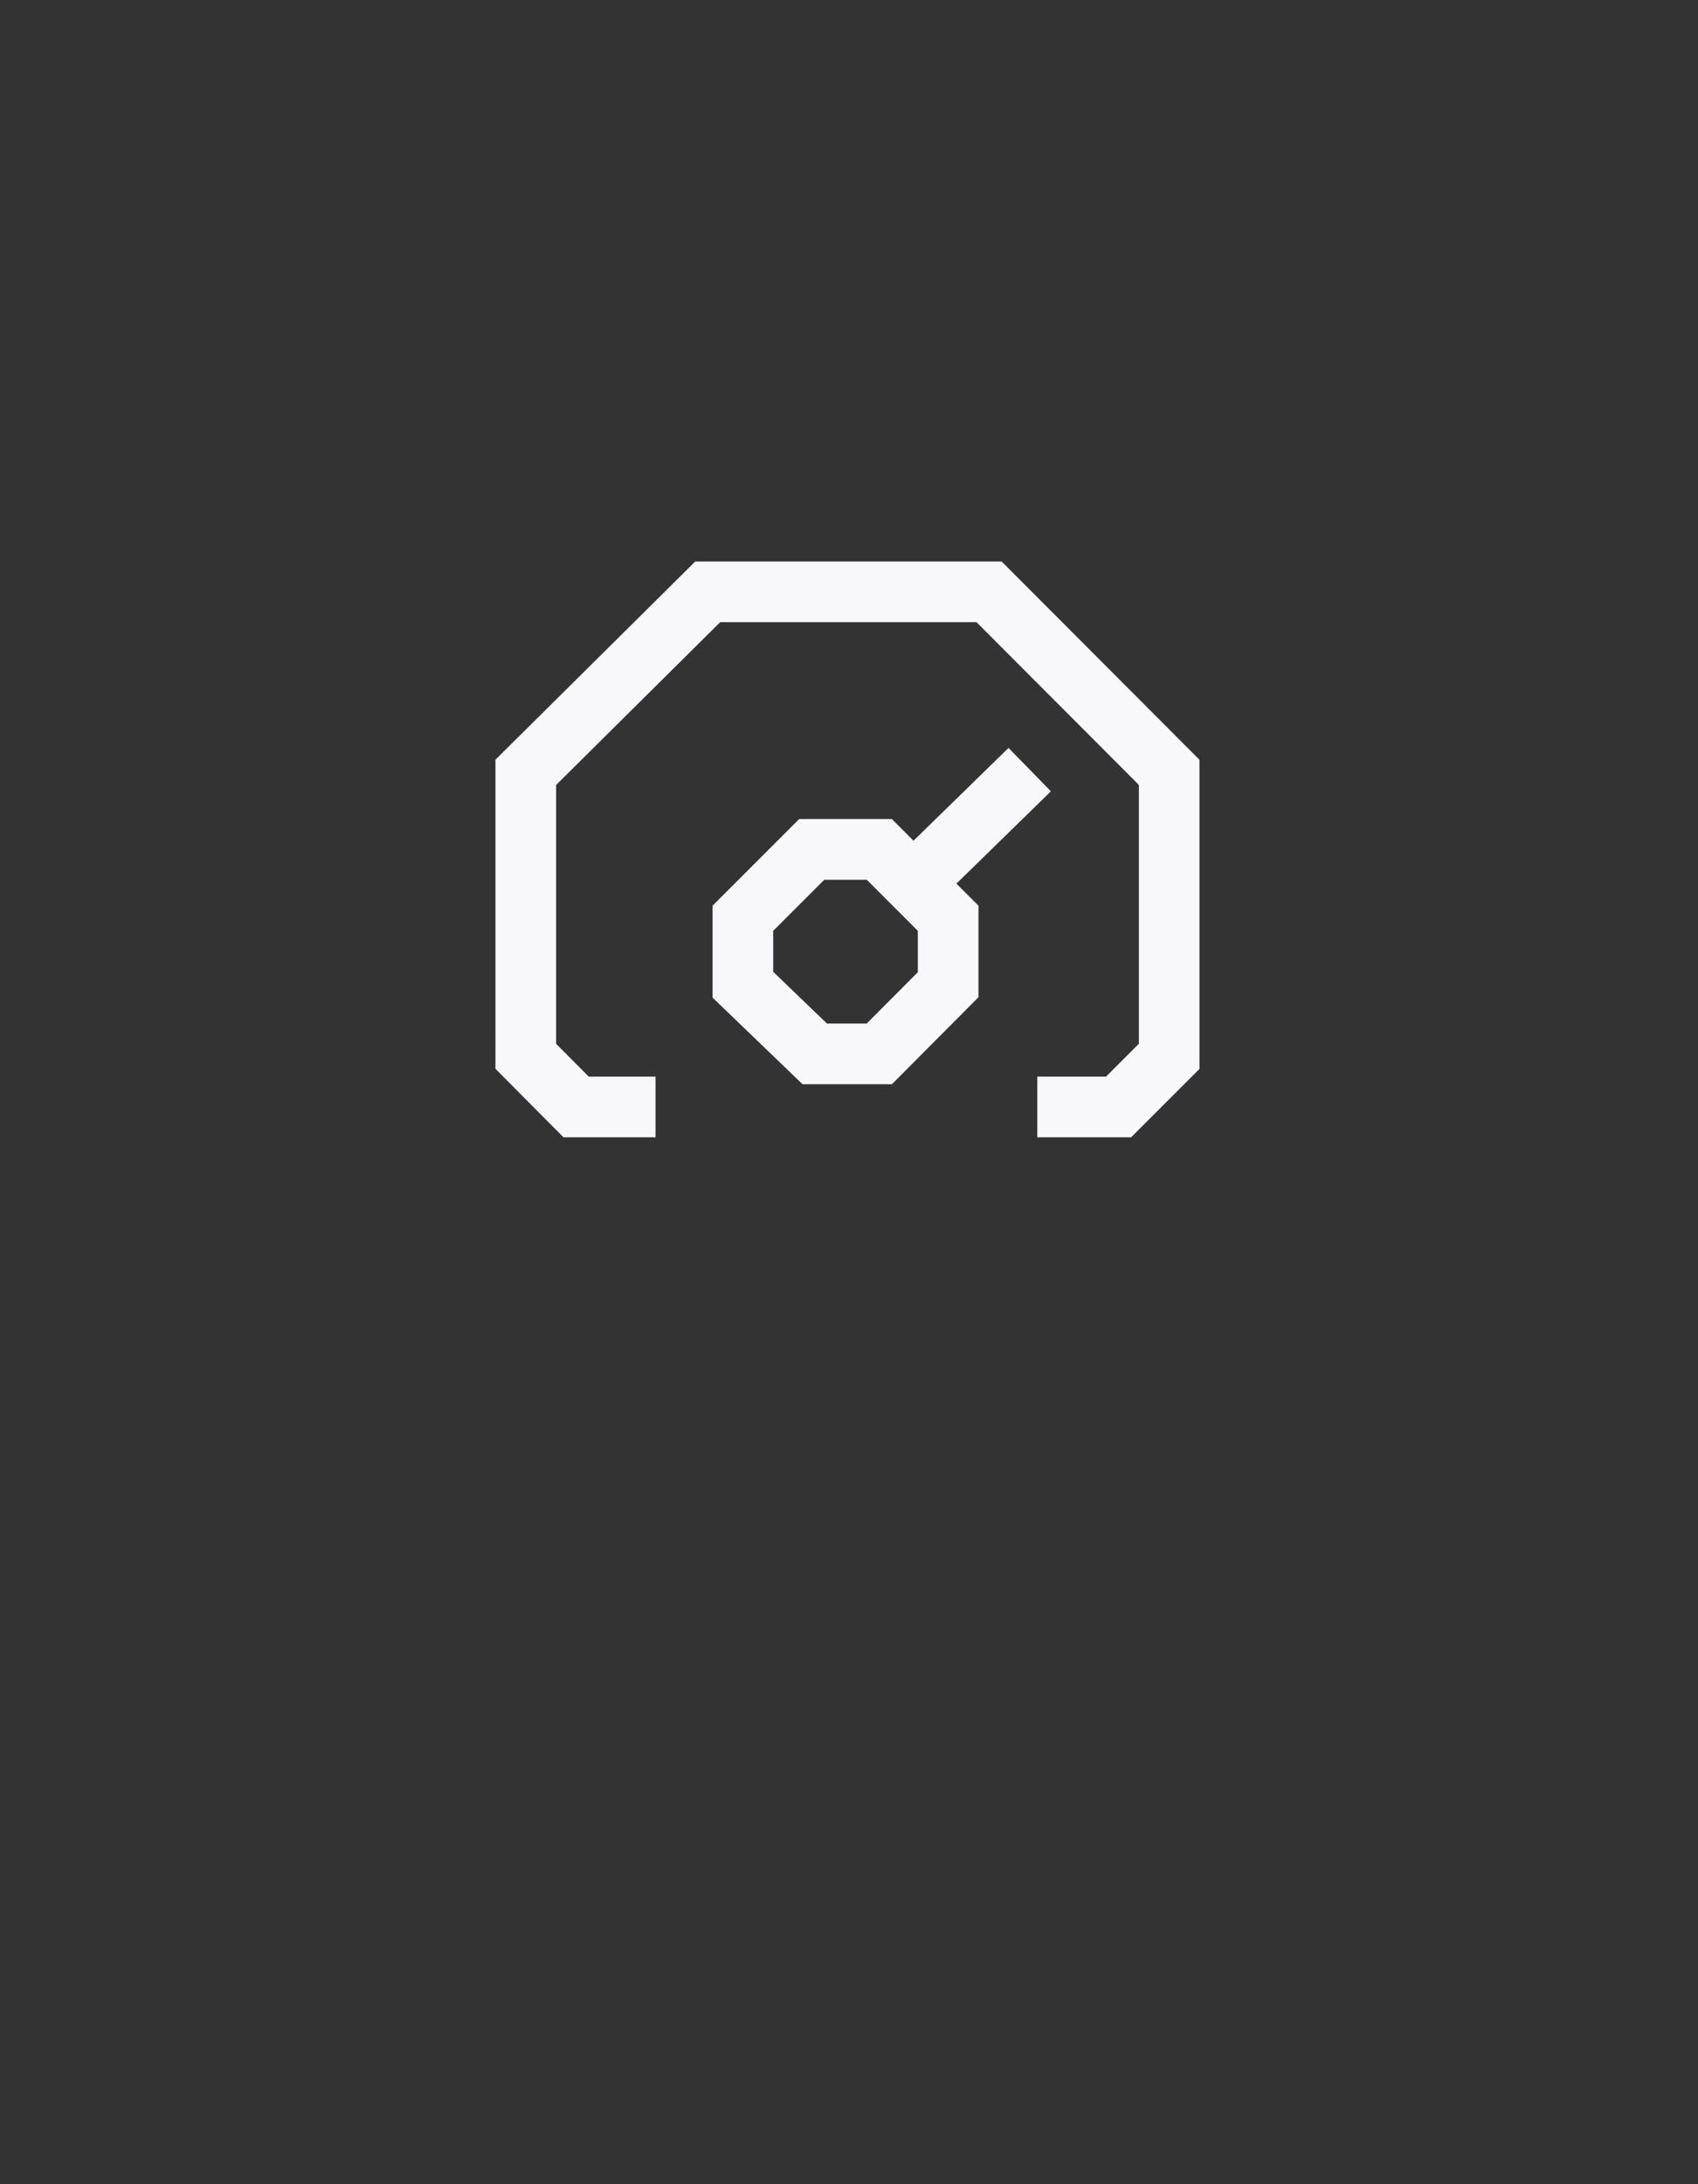 <svg id="ae54d44c-65ce-494d-9056-91bce47486f8" data-name="baca2299-15b7-45f2-876a-266d4ecb3a9d" xmlns="http://www.w3.org/2000/svg" width="56" height="72" viewBox="0 0 56 72"><rect x="0" y="0" width="56" height="72" fill="#333333" stroke="none"/><path d="M21.62,36.49H19l-1.66-1.67V25.46l6-5.95h9.28l5.94,5.95v9.36l-1.67,1.67H34.21" fill="none" stroke="#f8f8fc" stroke-miterlimit="10" stroke-width="2"/><path d="M26.87,34.74,24.5,32.46V30.27L26.77,28H29l2.27,2.27v2.19L29,34.74Z" fill="none" stroke="#f8f8fc" stroke-miterlimit="10" stroke-width="2"/><line x1="30.19" y1="29.05" x2="33.96" y2="25.37" fill="none" stroke="#f8f8fc" stroke-miterlimit="10" stroke-width="2"/><rect x="14" y="14" width="28" height="28" fill="none"/></svg>